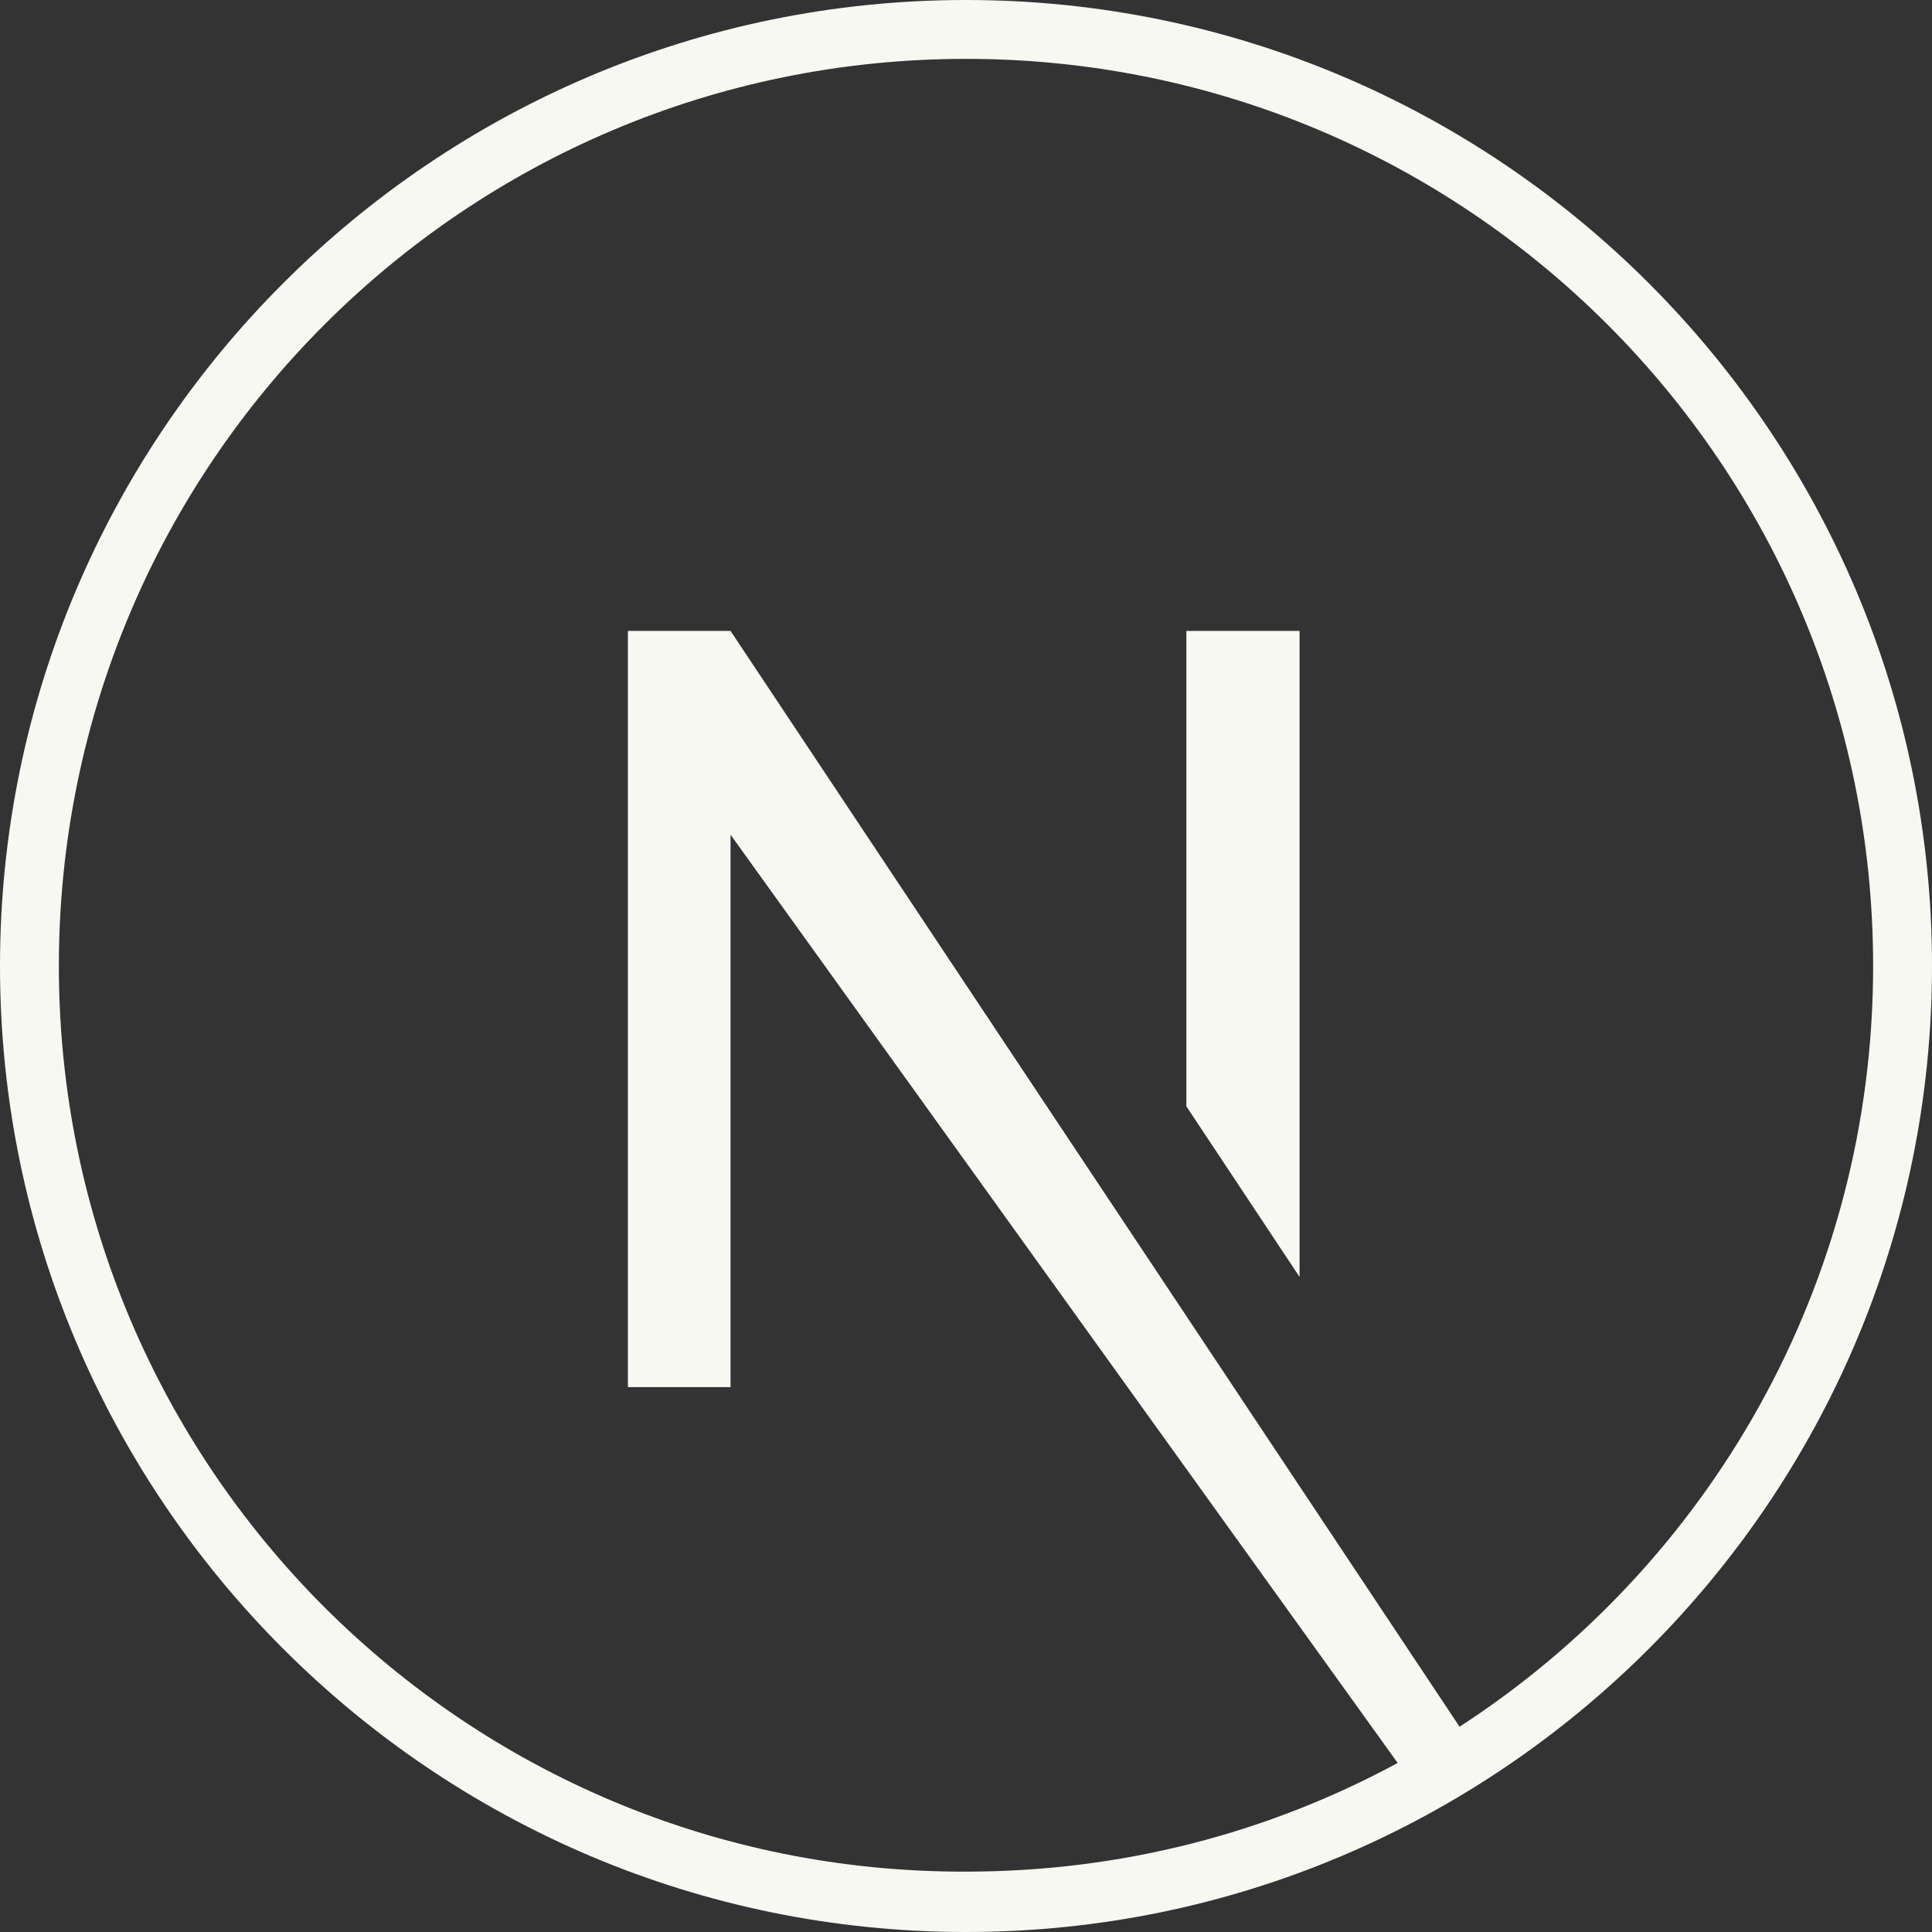<svg width="177" height="177" viewBox="0 0 177 177" fill="none" xmlns="http://www.w3.org/2000/svg">
<rect x="0" y="0" width="177" height="177" fill="#333333" stroke="none"/>
<path d="M88.5 0C39.687 0 0 39.687 0 88.5C0 137.313 39.687 177 88.5 177C137.313 177 177 137.313 177 88.5C177 39.687 137.313 0 88.5 0ZM133.718 158.194L66.928 57.802H57.525V127.08H66.928V76.469L128.048 161.513C116.295 167.873 102.881 171.469 88.5 171.469C42.591 171.607 5.393 134.409 5.393 88.5C5.393 42.591 42.591 5.393 88.5 5.393C134.409 5.393 171.607 42.591 171.607 88.5C171.607 117.677 156.534 143.398 133.718 158.194V158.194Z" fill="#F8F8F2"/>
<path d="M108.689 101.36L119.06 116.986V57.801H108.689V101.36Z" fill="#F8F8F2"/>
</svg>
